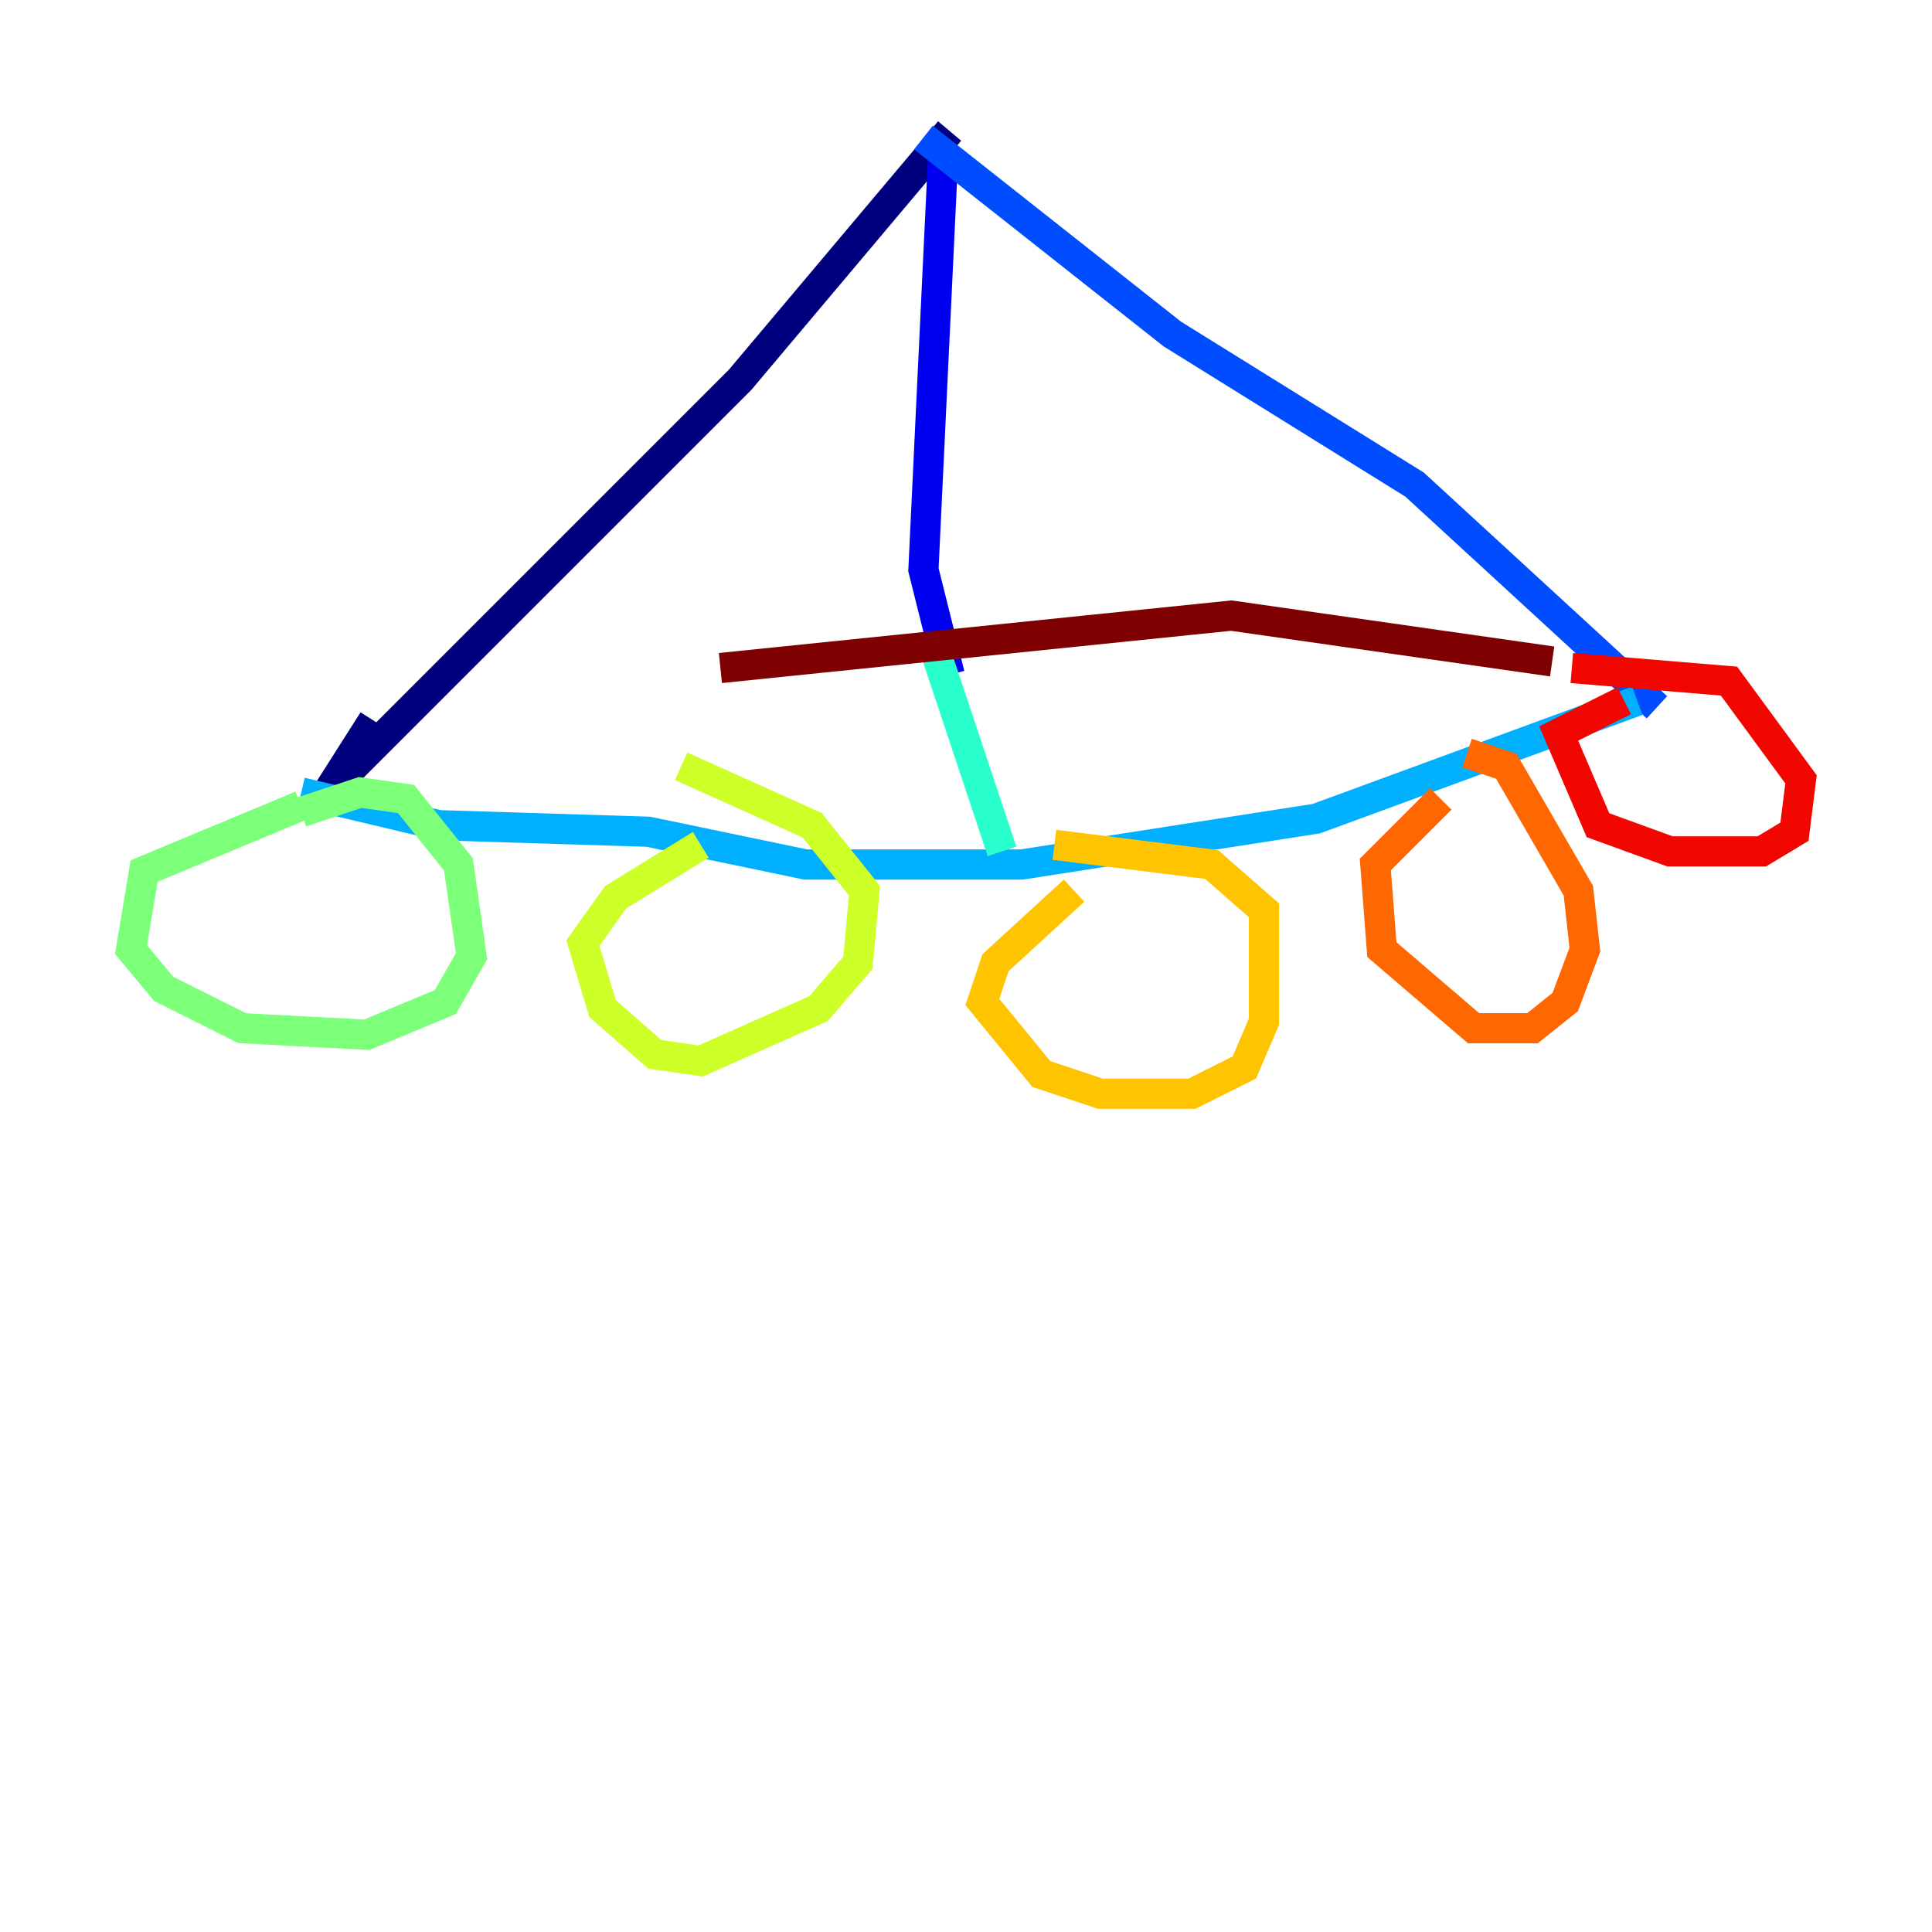 <?xml version="1.0" encoding="utf-8" ?>
<svg baseProfile="tiny" height="128" version="1.2" viewBox="0,0,128,128" width="128" xmlns="http://www.w3.org/2000/svg" xmlns:ev="http://www.w3.org/2001/xml-events" xmlns:xlink="http://www.w3.org/1999/xlink"><defs /><polyline fill="none" points="62.915,8.678 49.031,25.166 21.695,52.502 24.732,47.729" stroke="#00007f" stroke-width="2" /><polyline fill="none" points="62.481,10.414 61.18,37.749 62.915,44.691" stroke="#0000f1" stroke-width="2" /><polyline fill="none" points="61.18,9.112 77.668,22.129 93.722,32.108 109.776,46.861" stroke="#004cff" stroke-width="2" /><polyline fill="none" points="19.959,52.502 29.071,54.671 42.956,55.105 53.37,57.275 67.688,57.275 87.214,54.237 108.475,46.427" stroke="#00b0ff" stroke-width="2" /><polyline fill="none" points="66.386,56.407 61.614,42.088" stroke="#29ffcd" stroke-width="2" /><polyline fill="none" points="19.959,53.37 9.546,57.709 8.678,62.915 10.848,65.519 16.054,68.122 24.298,68.556 29.505,66.386 31.241,63.349 30.373,57.275 26.902,52.936 23.864,52.502 19.959,53.803" stroke="#7cff79" stroke-width="2" /><polyline fill="none" points="46.427,55.973 40.786,59.444 38.617,62.481 39.919,66.82 43.39,69.858 46.427,70.291 54.237,66.82 56.841,63.783 57.275,59.01 53.803,54.671 45.125,50.766" stroke="#cdff29" stroke-width="2" /><polyline fill="none" points="71.159,59.01 65.953,63.783 65.085,66.386 68.99,71.159 72.895,72.461 78.969,72.461 82.441,70.725 83.742,67.688 83.742,60.312 80.271,57.275 69.858,55.973" stroke="#ffc400" stroke-width="2" /><polyline fill="none" points="95.458,52.936 91.119,57.275 91.552,62.915 97.627,68.122 101.532,68.122 103.702,66.386 105.003,62.915 104.57,59.01 99.797,50.766 97.193,49.898" stroke="#ff6700" stroke-width="2" /><polyline fill="none" points="107.607,46.427 103.268,48.597 105.871,54.671 110.644,56.407 116.719,56.407 118.888,55.105 119.322,51.634 114.549,45.125 104.136,44.258" stroke="#f10700" stroke-width="2" /><polyline fill="none" points="102.834,43.824 81.573,40.786 47.729,44.258" stroke="#7f0000" stroke-width="2" /></svg>